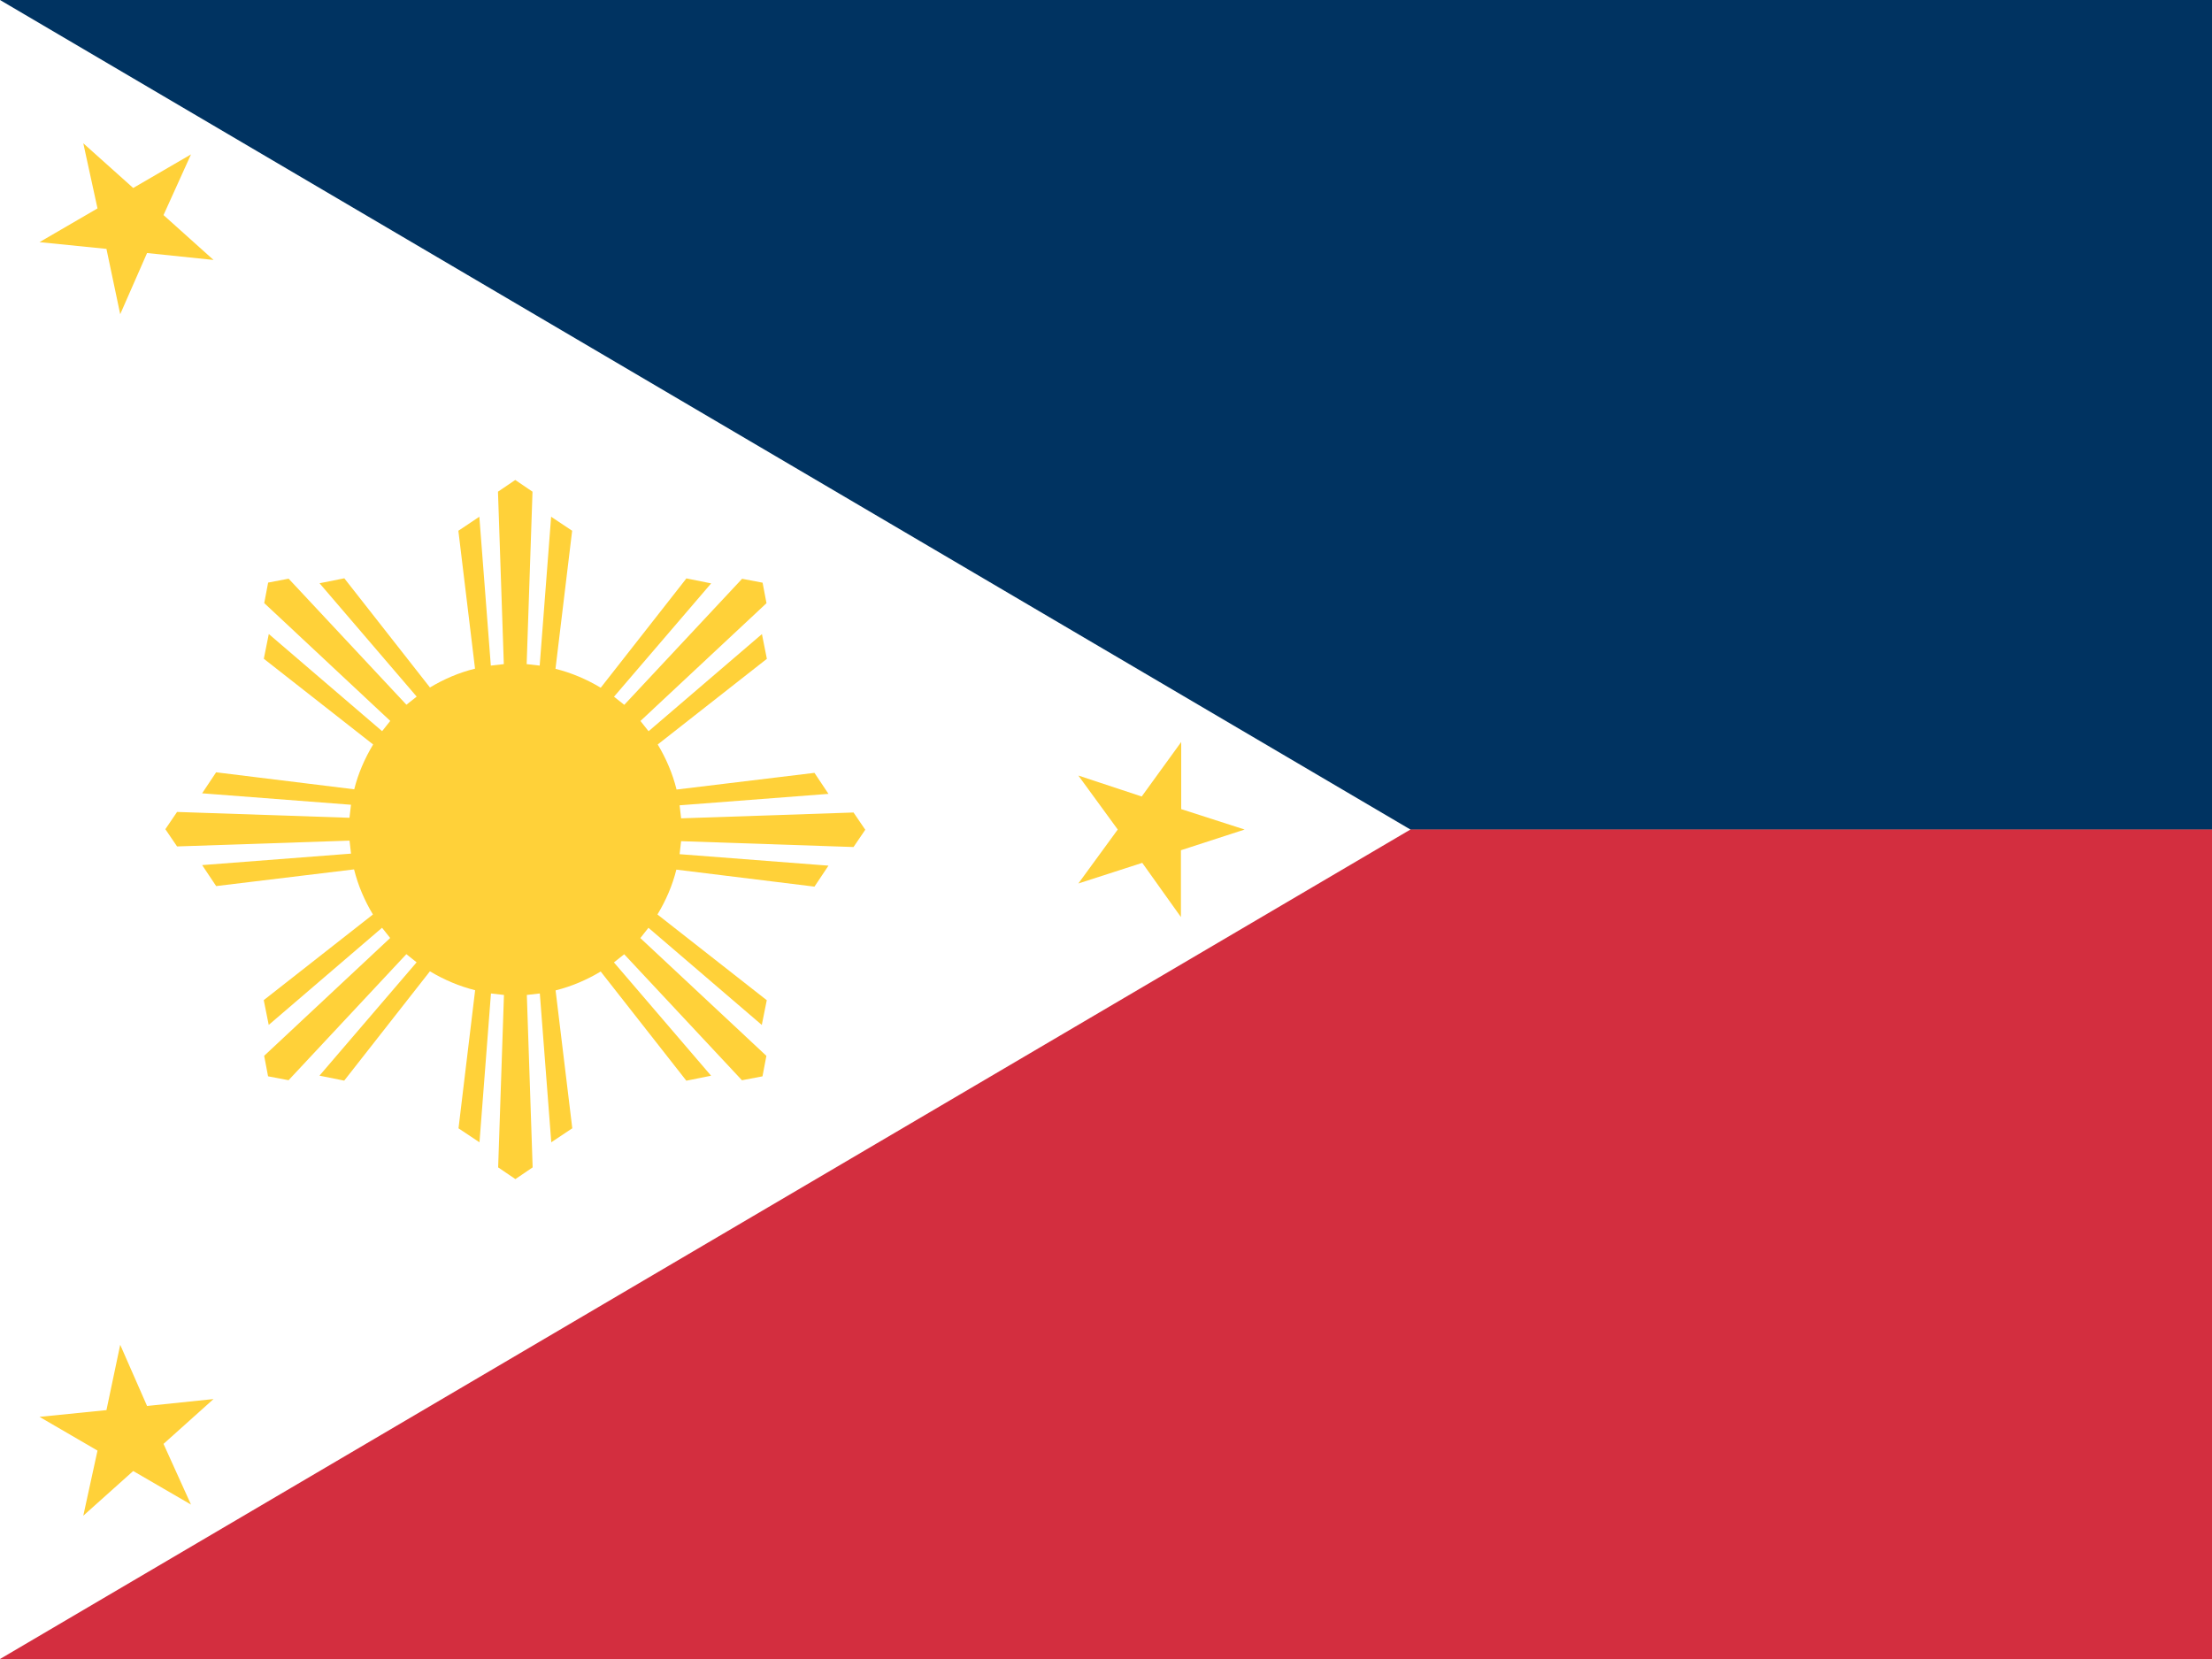<svg xmlns="http://www.w3.org/2000/svg" width="64" height="48"><rect width="100%" height="100%" fill="#808080" stroke="none"/><path fill="#003361" d="M0 0h64v24.001h-64z"/><path fill="#D32E3F" d="M0 24.001h64v23.999h-64z"/><path fill="#fff" d="M0 0l40.808 24.001-40.808 23.999z"/><path fill="#FFD139" d="M16.072 19.351c.454.113.896.299 1.309.547l2.479-3.163.716.144-2.811 3.279.297.235 3.409-3.647.593.113.113.593-3.647 3.408.235.297 3.28-2.811.143.716-3.158 2.478c.241.401.43.838.545 1.304l3.99-.483.405.608-4.307.331.044.377 4.988-.169.34.499-.34.5-4.988-.169-.044.376 4.307.332-.405.607-3.996-.492c-.113.455-.299.887-.547 1.298l3.163 2.48-.144.716-3.279-2.811-.235.297 3.647 3.408-.113.593-.594.113-3.407-3.645-.297.235 2.811 3.279-.716.144-2.478-3.159c-.401.241-.839.43-1.305.546l.483 3.99-.608.405-.331-4.306-.376.043.168 4.989-.499.339-.499-.339.168-4.989-.376-.043-.332 4.306-.607-.404.481-3.996c-.454-.113-.896-.3-1.308-.547l-2.48 3.163-.716-.144 2.811-3.279-.297-.236-3.408 3.647-.593-.113-.113-.593 3.646-3.409-.235-.296-3.279 2.811-.144-.717 3.159-2.478c-.241-.4-.43-.838-.546-1.305l-3.99.483-.405-.607 4.307-.332-.043-.376-4.99.168-.339-.499.339-.499 4.989.169.043-.377-4.307-.331.405-.608 3.996.492c.113-.454.3-.886.547-1.297l-3.163-2.48.144-.716 3.279 2.811.235-.297-3.646-3.409.113-.593.593-.113 3.408 3.647.297-.235-2.811-3.28.717-.143 2.478 3.159c.4-.241.838-.43 1.304-.545l-.482-3.99.607-.405.332 4.307.376-.043-.169-4.989.5-.339.499.339-.169 4.989.377.043.331-4.307.608.405-.482 3.995z"/><g fill="#FFD139"><path d="M36.011 24.001l-1.835-.591v-1.942l-1.143 1.577-1.833-.606 1.14 1.562-1.14 1.561 1.849-.597 1.119 1.569v-1.934zM2.41 4.146l.411 1.884-1.678.976 1.937.195.398 1.89.777-1.77 1.923.2-1.447-1.298.795-1.756-1.672.972zM2.41 43.854l.411-1.884-1.678-.976 1.937-.195.398-1.89.777 1.77 1.923-.2-1.447 1.297.795 1.756-1.672-.971z"/></g></svg>